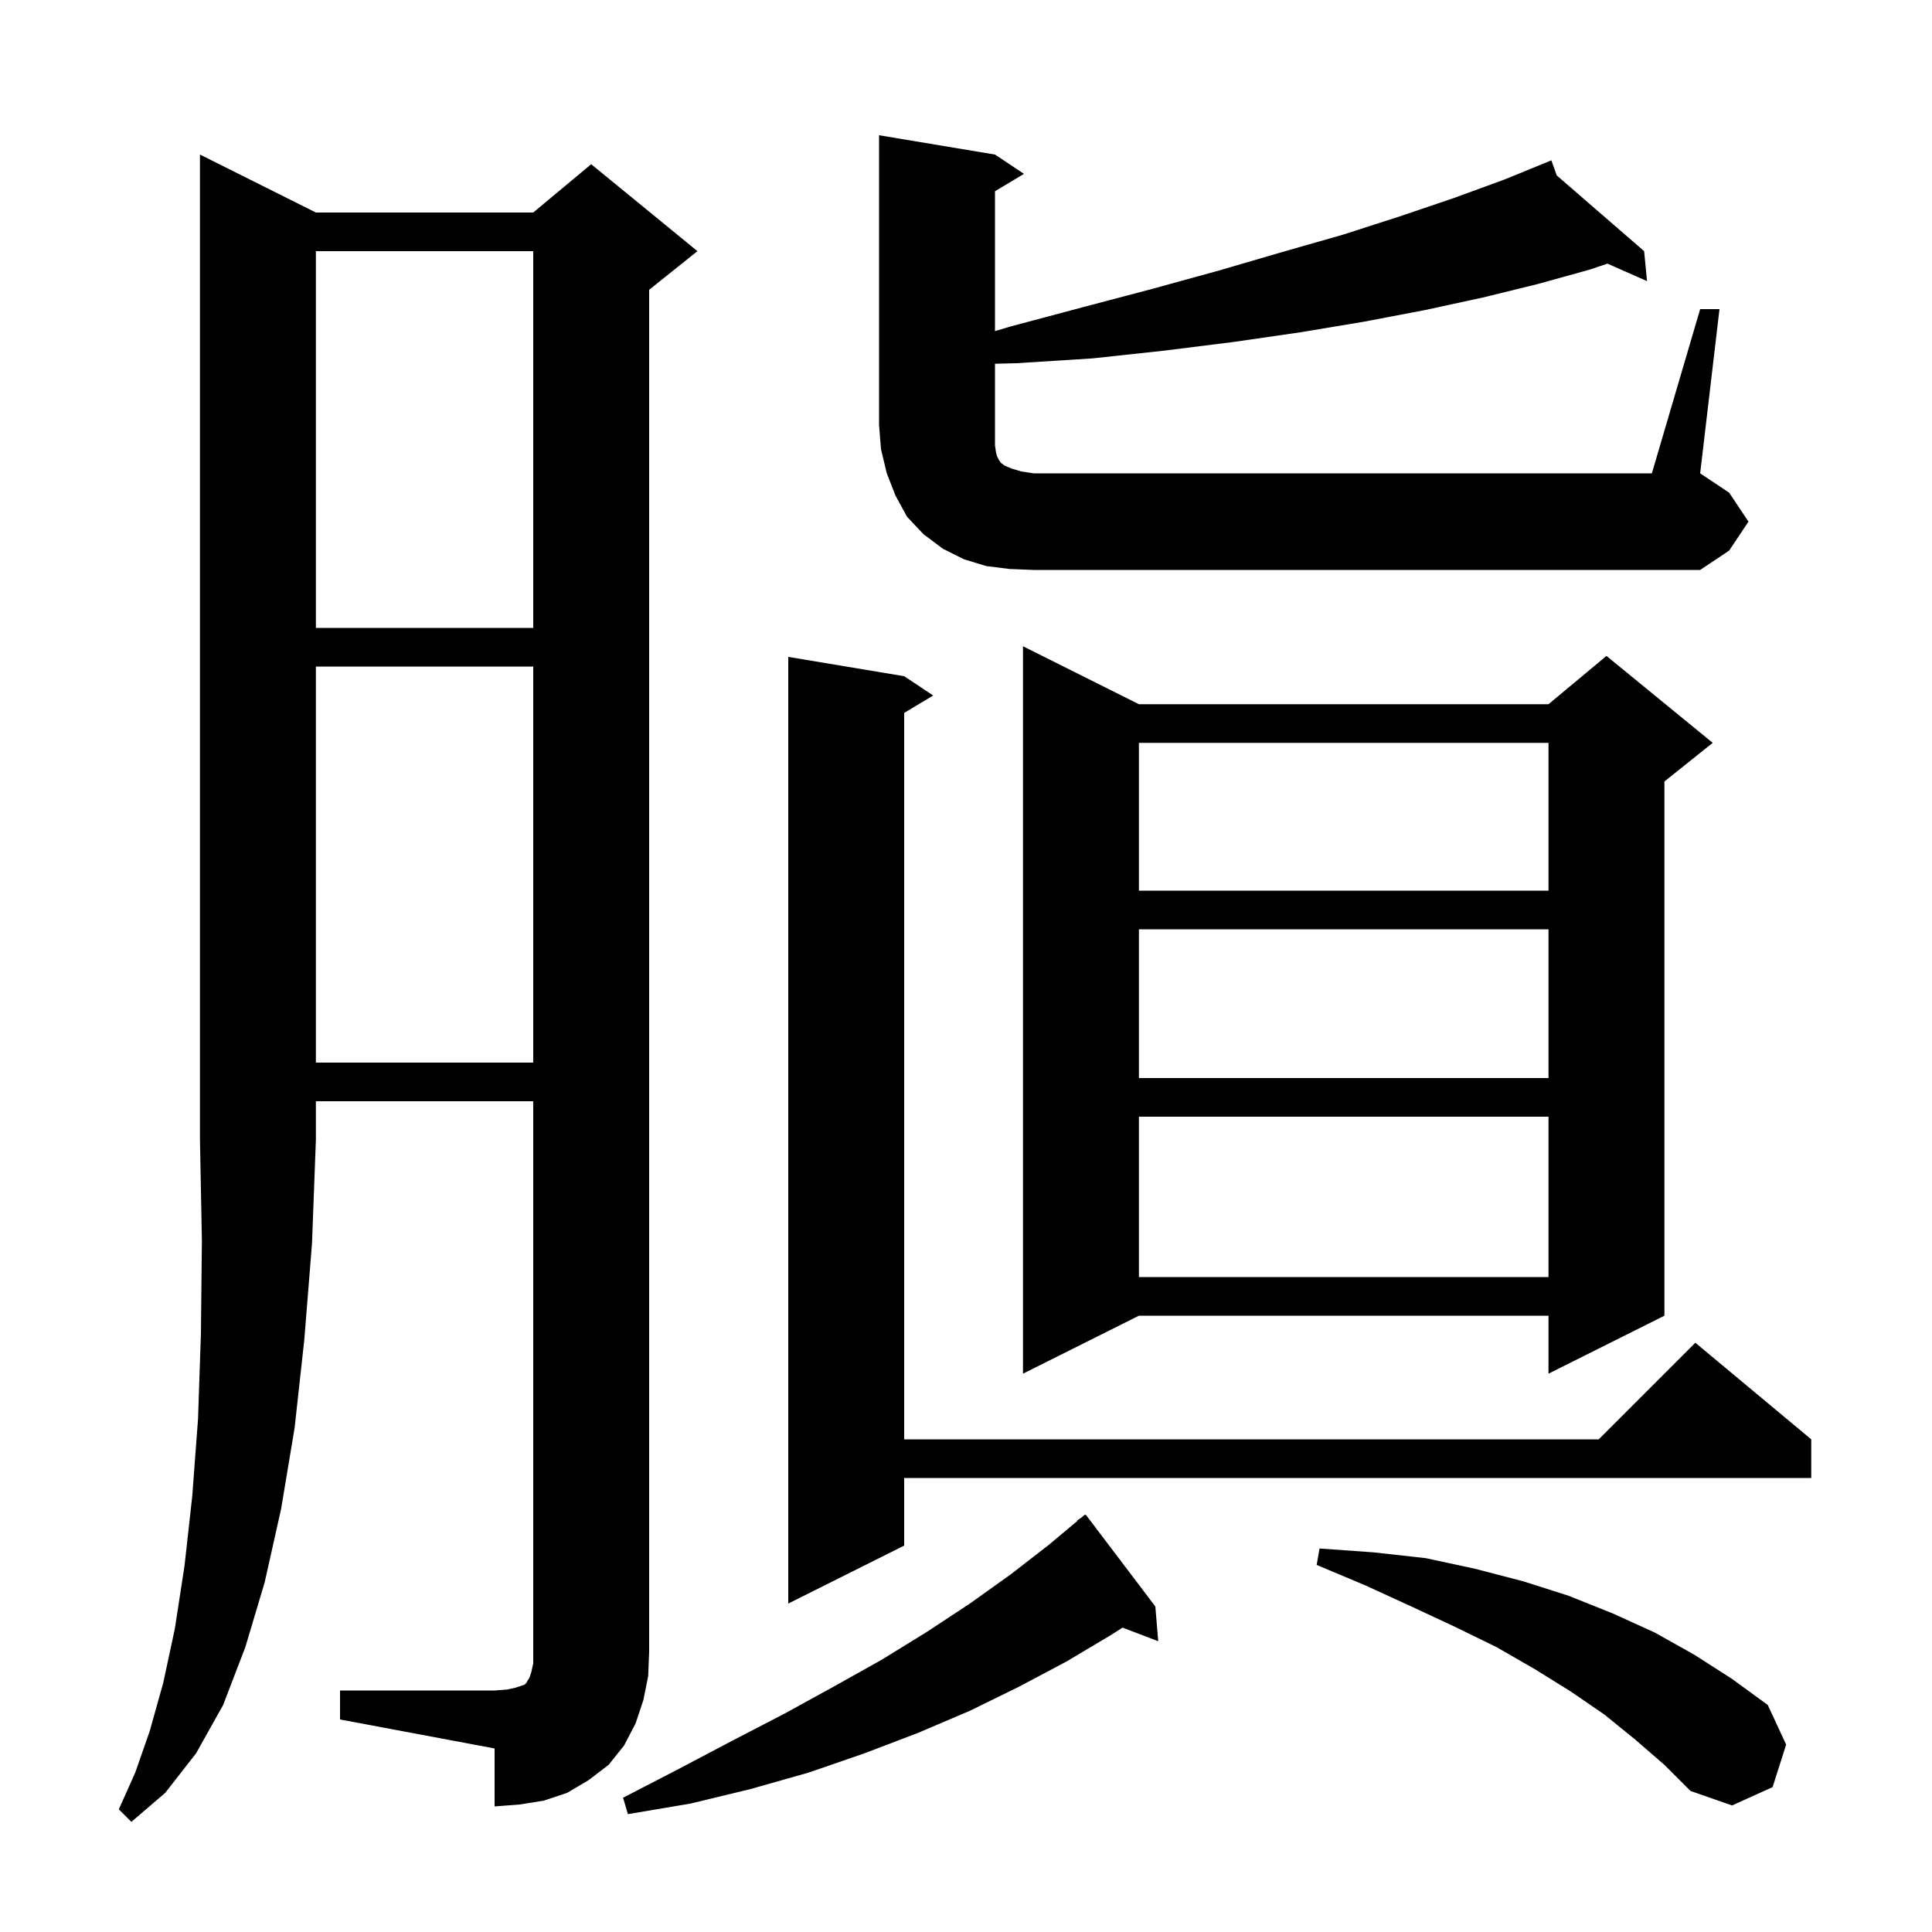 <svg xmlns="http://www.w3.org/2000/svg" xmlns:xlink="http://www.w3.org/1999/xlink" version="1.1" baseProfile="full" viewBox="0 0 200 200" width="200" height="200">
<g fill="black">
<path d="M 32.7 22.0 L 55.2 22.0 L 61.2 17.0 L 72.2 26.0 L 67.2 30.0 L 67.2 171.0 L 67.1 173.5 L 66.6 176.0 L 65.8 178.4 L 64.6 180.7 L 63.0 182.7 L 60.9 184.3 L 58.7 185.6 L 56.3 186.4 L 53.8 186.8 L 51.2 187.0 L 51.2 181.0 L 35.2 178.0 L 35.2 175.0 L 51.2 175.0 L 52.5 174.9 L 53.4 174.7 L 54.3 174.4 L 54.5 174.2 L 54.6 174.0 L 54.8 173.7 L 55.0 173.1 L 55.2 172.2 L 55.2 114.0 L 32.7 114.0 L 32.7 118.0 L 32.3 128.7 L 31.5 138.7 L 30.5 147.8 L 29.1 156.2 L 27.4 163.8 L 25.4 170.5 L 23.1 176.5 L 20.3 181.5 L 17.1 185.6 L 13.6 188.6 L 12.3 187.3 L 14.0 183.5 L 15.5 179.2 L 16.9 174.2 L 18.1 168.6 L 19.1 162.1 L 19.9 154.9 L 20.5 146.9 L 20.8 138.0 L 20.9 128.4 L 20.7 118.0 L 20.7 16.0 Z M 119.6 166.3 L 119.9 169.9 L 116.204 168.489 L 115.1 169.2 L 110.4 172.0 L 105.5 174.6 L 100.4 177.1 L 95.0 179.4 L 89.5 181.5 L 83.7 183.5 L 77.7 185.2 L 71.5 186.7 L 65.0 187.8 L 64.5 186.1 L 70.3 183.1 L 75.8 180.2 L 81.2 177.4 L 86.3 174.6 L 91.3 171.8 L 96.0 168.9 L 100.4 166.0 L 104.6 163.0 L 108.6 159.9 L 111.536 157.44 L 111.5 157.4 L 111.911 157.126 L 112.3 156.8 L 112.334 156.844 L 112.4 156.8 Z M 169.3 180.1 L 166.1 177.5 L 162.6 175.1 L 158.9 172.8 L 154.9 170.5 L 150.6 168.4 L 146.1 166.3 L 141.3 164.1 L 136.3 162.0 L 136.6 160.3 L 142.2 160.7 L 147.6 161.3 L 152.7 162.4 L 157.7 163.7 L 162.4 165.2 L 166.9 167.0 L 171.3 169.0 L 175.4 171.3 L 179.3 173.8 L 183.0 176.5 L 184.9 180.6 L 183.5 185.0 L 179.3 186.9 L 175.0 185.4 L 172.3 182.7 Z M 93.6 70.0 L 96.6 72.0 L 93.6 73.8 L 93.6 149.0 L 165.5 149.0 L 175.5 139.0 L 187.5 149.0 L 187.5 153.0 L 93.6 153.0 L 93.6 160.0 L 81.6 166.0 L 81.6 68.0 Z M 117.9 72.9 L 160.3 72.9 L 166.3 67.9 L 177.3 76.9 L 172.3 80.9 L 172.3 136.2 L 160.3 142.2 L 160.3 136.2 L 117.9 136.2 L 105.9 142.2 L 105.9 66.9 Z M 117.9 115.6 L 117.9 132.2 L 160.3 132.2 L 160.3 115.6 Z M 117.9 96.2 L 117.9 111.6 L 160.3 111.6 L 160.3 96.2 Z M 32.7 69.0 L 32.7 110.0 L 55.2 110.0 L 55.2 69.0 Z M 117.9 76.9 L 117.9 92.2 L 160.3 92.2 L 160.3 76.9 Z M 32.7 26.0 L 32.7 65.0 L 55.2 65.0 L 55.2 26.0 Z M 176.0 32.0 L 178.0 32.0 L 176.0 49.0 L 179.0 51.0 L 181.0 54.0 L 179.0 57.0 L 176.0 59.0 L 107.0 59.0 L 104.5 58.9 L 102.1 58.6 L 99.8 57.9 L 97.6 56.8 L 95.6 55.3 L 93.9 53.5 L 92.7 51.3 L 91.8 49.0 L 91.2 46.5 L 91.0 44.0 L 91.0 14.0 L 103.0 16.0 L 106.0 18.0 L 103.0 19.8 L 103.0 34.278 L 104.6 33.8 L 112.1 31.8 L 119.3 29.9 L 126.2 28.0 L 132.7 26.1 L 139.0 24.3 L 144.9 22.4 L 150.5 20.5 L 155.7 18.6 L 159.725 16.957 L 159.7 16.9 L 159.753 16.946 L 160.6 16.6 L 161.151 18.158 L 170.2 26.0 L 170.5 29.1 L 166.398 27.29 L 164.6 27.9 L 159.2 29.4 L 153.5 30.8 L 147.5 32.1 L 141.2 33.3 L 134.6 34.4 L 127.7 35.4 L 120.5 36.3 L 113.1 37.1 L 105.2 37.6 L 103.0 37.654 L 103.0 46.1 L 103.1 46.8 L 103.2 47.2 L 103.4 47.6 L 103.6 47.9 L 104.0 48.2 L 104.7 48.5 L 105.7 48.8 L 107.0 49.0 L 171.0 49.0 Z " />
</g>
</svg>
